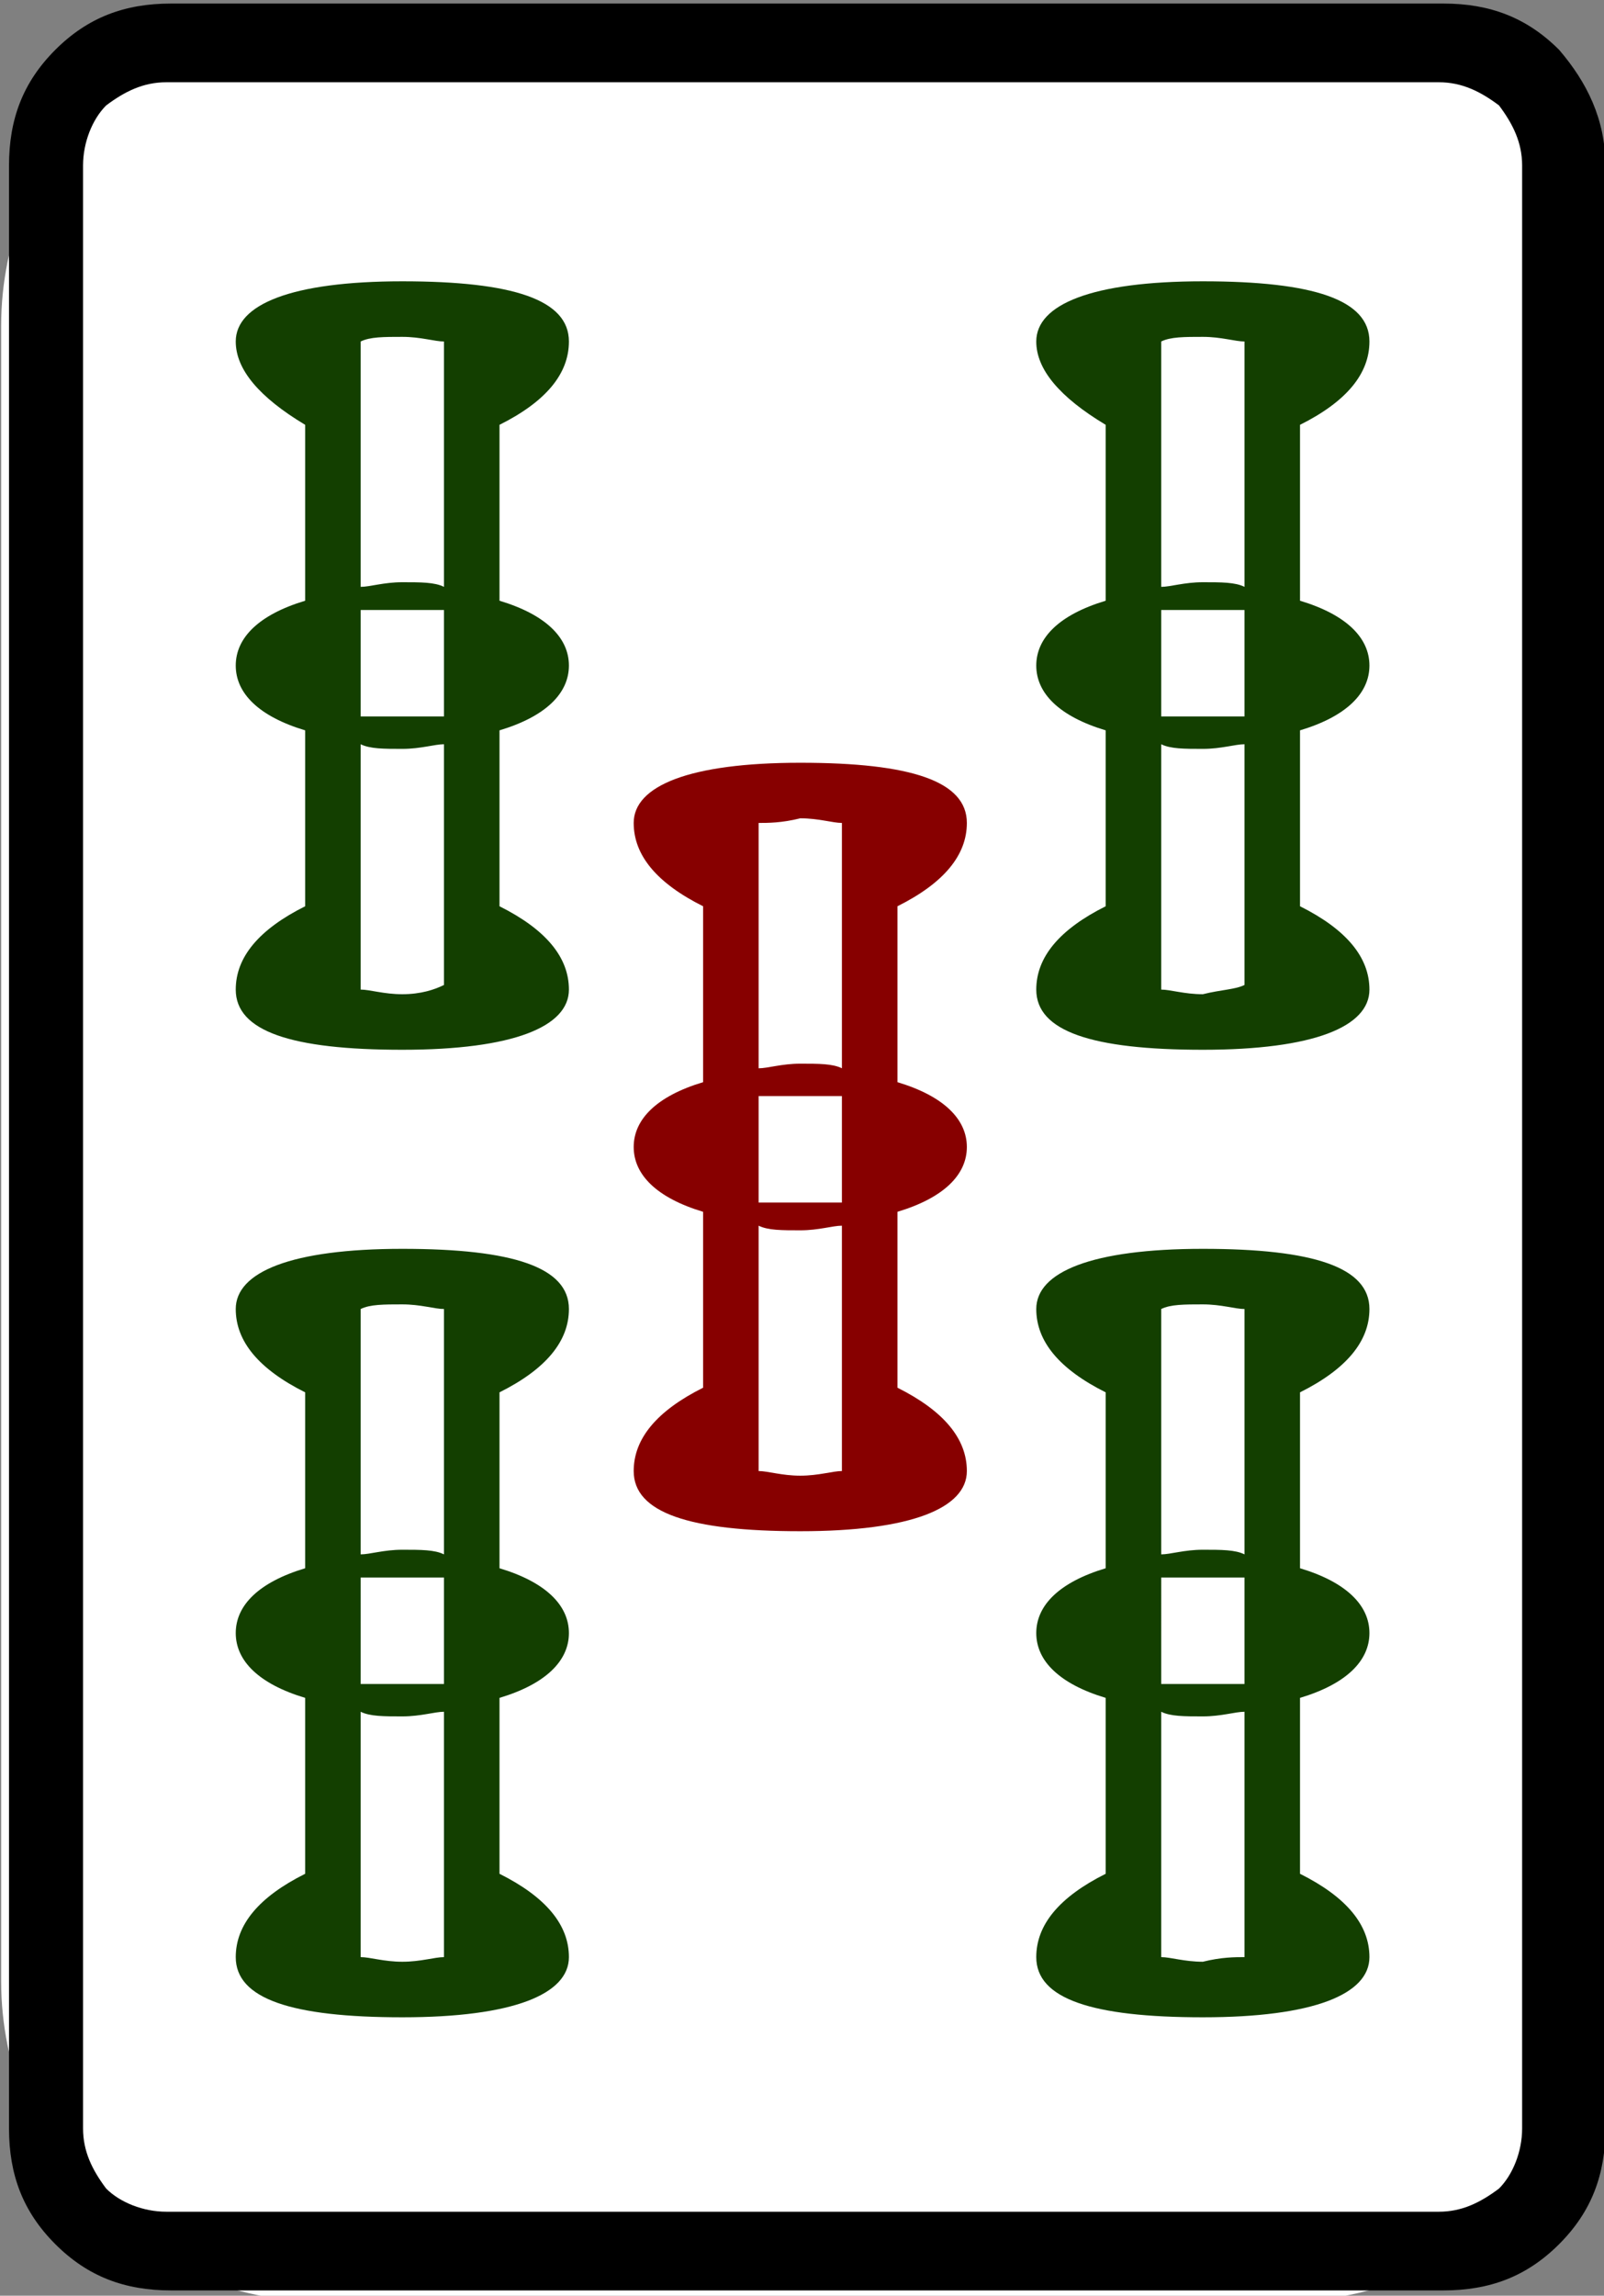 <?xml version="1.0" encoding="utf-8"?>
<!-- Generator: Adobe Illustrator 25.0.1, SVG Export Plug-In . SVG Version: 6.00 Build 0)  -->
<svg version="1.1"
	 id="图层_1" inkscape:version="0.92.3 (2405546, 2018-03-11)" xmlns:cc="http://creativecommons.org/ns#" xmlns:dc="http://purl.org/dc/elements/1.1/" xmlns:inkscape="http://www.inkscape.org/namespaces/inkscape" xmlns:rdf="http://www.w3.org/1999/02/22-rdf-syntax-ns#" xmlns:sodipodi="http://sodipodi.sourceforge.net/DTD/sodipodi-0.dtd" xmlns:svg="http://www.w3.org/2000/svg"
	 xmlns="http://www.w3.org/2000/svg" xmlns:xlink="http://www.w3.org/1999/xlink" x="0px" y="0px" viewBox="0 0 139.8 200"
	 style="enable-background:new 0 0 139.8 200;" xml:space="preserve">
<rect x="0" y="0" width="139.8" height="200" fill="#808080" stroke="none"/>
<style type="text/css">
	.st0{fill:#FFFFFF;}
	.st1{fill:#870000;}
	.st2{fill:#133F00;}
</style>
<sodipodi:namedview  bordercolor="#666666" borderopacity="1" gridtolerance="10" guidetolerance="10" id="namedview617" inkscape:current-layer="图层_1" inkscape:cx="-201.66014" inkscape:cy="112.60966" inkscape:pageopacity="0" inkscape:pageshadow="2" inkscape:window-height="705" inkscape:window-maximized="1" inkscape:window-width="1366" inkscape:window-x="-8" inkscape:window-y="-8" inkscape:zoom="1" objecttolerance="10" pagecolor="#ffffff" showgrid="false">
	</sodipodi:namedview>
<path class="st0" d="M112,200.5H28c-15.4,0-27.9-12.5-27.9-27.9V28.4C0.1,13,12.6,0.5,28,0.5h84c15.4,0,27.9,12.5,27.9,27.9v144.2
	C139.9,188,127.4,200.5,112,200.5z"/>
<g id="g1816" transform="matrix(4.033,0,0,4.033,-683.615,-322.33)">
	<path id="path92" inkscape:connector-curvature="0" d="M204.2,83.5v42.4c0,1-0.3,1.8-1,2.5c-0.7,0.7-1.5,1-2.5,1h-27.5
		c-1,0-1.8-0.3-2.5-1c-0.7-0.7-1-1.5-1-2.5V83.5c0-1,0.3-1.8,1-2.5c0.7-0.7,1.5-1,2.5-1h27.5c1,0,1.8,0.3,2.5,1
		C203.8,81.7,204.2,82.5,204.2,83.5z M200.6,81.7h-27.5c-0.5,0-0.9,0.2-1.3,0.5c-0.3,0.3-0.5,0.8-0.5,1.3v42.4
		c0,0.5,0.2,0.9,0.5,1.3c0.3,0.3,0.8,0.5,1.3,0.5h27.5c0.5,0,0.9-0.2,1.3-0.5c0.3-0.3,0.5-0.8,0.5-1.3V83.5c0-0.5-0.2-0.9-0.5-1.3
		C201.5,81.9,201.1,81.7,200.6,81.7z"/>
	<path id="path94" inkscape:connector-curvature="0" class="st1" d="M183.2,97.7c0-0.8,1.2-1.3,3.6-1.3s3.6,0.4,3.6,1.3
		c0,0.7-0.5,1.3-1.5,1.8v3.8c1,0.3,1.5,0.8,1.5,1.4s-0.5,1.1-1.5,1.4v3.8c1,0.5,1.5,1.1,1.5,1.8c0,0.8-1.2,1.3-3.6,1.3
		s-3.6-0.4-3.6-1.3c0-0.7,0.5-1.3,1.5-1.8v-3.8c-1-0.3-1.5-0.8-1.5-1.4c0-0.6,0.5-1.1,1.5-1.4v-3.8C183.7,99,183.2,98.4,183.2,97.7z
		 M185.9,97.7v5.3c0.2,0,0.5-0.1,0.9-0.1c0.4,0,0.7,0,0.9,0.1v-5.3c-0.2,0-0.5-0.1-0.9-0.1C186.4,97.7,186.1,97.7,185.9,97.7
		L185.9,97.7z M185.9,105.9c0.1,0,0.3,0,0.5,0c0.2,0,0.3,0,0.4,0c0.1,0,0.2,0,0.4,0c0.2,0,0.4,0,0.5,0v-2.3c-0.1,0-0.3,0-0.5,0
		c-0.2,0-0.3,0-0.4,0c-0.1,0-0.2,0-0.4,0c-0.2,0-0.4,0-0.5,0V105.9z M187.7,111.7v-5.3c-0.2,0-0.5,0.1-0.9,0.1c-0.4,0-0.7,0-0.9-0.1
		v5.3c0.2,0,0.5,0.1,0.9,0.1C187.2,111.8,187.5,111.7,187.7,111.7z"/>
	<path id="path96" inkscape:connector-curvature="0" class="st2" d="M174.6,87.3c0-0.8,1.2-1.3,3.6-1.3s3.6,0.4,3.6,1.3
		c0,0.7-0.5,1.3-1.5,1.8v3.8c1,0.3,1.5,0.8,1.5,1.4c0,0.6-0.5,1.1-1.5,1.4v3.8c1,0.5,1.5,1.1,1.5,1.8c0,0.8-1.2,1.3-3.6,1.3
		s-3.6-0.4-3.6-1.3c0-0.7,0.5-1.3,1.5-1.8v-3.8c-1-0.3-1.5-0.8-1.5-1.4c0-0.6,0.5-1.1,1.5-1.4v-3.8
		C175.1,88.5,174.6,87.9,174.6,87.3z M174.6,108.2c0-0.8,1.2-1.3,3.6-1.3s3.6,0.4,3.6,1.3c0,0.7-0.5,1.3-1.5,1.8v3.8
		c1,0.3,1.5,0.8,1.5,1.4s-0.5,1.1-1.5,1.4v3.8c1,0.5,1.5,1.1,1.5,1.8c0,0.8-1.2,1.3-3.6,1.3s-3.6-0.4-3.6-1.3c0-0.7,0.5-1.3,1.5-1.8
		v-3.8c-1-0.3-1.5-0.8-1.5-1.4c0-0.6,0.5-1.1,1.5-1.4V110C175.1,109.5,174.6,108.9,174.6,108.2z M177.3,87.3v5.3
		c0.2,0,0.5-0.1,0.9-0.1s0.7,0,0.9,0.1v-5.3c-0.2,0-0.5-0.1-0.9-0.1S177.5,87.2,177.3,87.3L177.3,87.3z M177.3,95.4
		c0.1,0,0.2,0,0.4,0c0.2,0,0.4,0,0.5,0c0.1,0,0.3,0,0.5,0c0.2,0,0.3,0,0.4,0v-2.3c-0.1,0-0.2,0-0.4,0c-0.2,0-0.4,0-0.5,0
		c-0.1,0-0.3,0-0.5,0c-0.2,0-0.3,0-0.4,0V95.4z M179.1,101.2V96c-0.2,0-0.5,0.1-0.9,0.1s-0.7,0-0.9-0.1v5.3c0.2,0,0.5,0.1,0.9,0.1
		S178.9,101.3,179.1,101.2z M177.3,108.2v5.3c0.2,0,0.5-0.1,0.9-0.1s0.7,0,0.9,0.1v-5.3c-0.2,0-0.5-0.1-0.9-0.1
		S177.5,108.1,177.3,108.2L177.3,108.2z M177.3,116.3c0.1,0,0.2,0,0.4,0c0.2,0,0.4,0,0.5,0c0.1,0,0.3,0,0.5,0c0.2,0,0.3,0,0.4,0V114
		c-0.1,0-0.2,0-0.4,0c-0.2,0-0.4,0-0.5,0c-0.1,0-0.3,0-0.5,0c-0.2,0-0.3,0-0.4,0V116.3z M179.1,122.2v-5.3c-0.2,0-0.5,0.1-0.9,0.1
		s-0.7,0-0.9-0.1v5.3c0.2,0,0.5,0.1,0.9,0.1S178.9,122.2,179.1,122.2z M191.9,87.3c0-0.8,1.2-1.3,3.6-1.3c2.4,0,3.6,0.4,3.6,1.3
		c0,0.7-0.5,1.3-1.5,1.8v3.8c1,0.3,1.5,0.8,1.5,1.4c0,0.6-0.5,1.1-1.5,1.4v3.8c1,0.5,1.5,1.1,1.5,1.8c0,0.8-1.2,1.3-3.6,1.3
		s-3.6-0.4-3.6-1.3c0-0.7,0.5-1.3,1.5-1.8v-3.8c-1-0.3-1.5-0.8-1.5-1.4c0-0.6,0.5-1.1,1.5-1.4v-3.8
		C192.4,88.5,191.9,87.9,191.9,87.3z M191.9,108.2c0-0.8,1.2-1.3,3.6-1.3c2.4,0,3.6,0.4,3.6,1.3c0,0.7-0.5,1.3-1.5,1.8v3.8
		c1,0.3,1.5,0.8,1.5,1.4s-0.5,1.1-1.5,1.4v3.8c1,0.5,1.5,1.1,1.5,1.8c0,0.8-1.2,1.3-3.6,1.3s-3.6-0.4-3.6-1.3c0-0.7,0.5-1.3,1.5-1.8
		v-3.8c-1-0.3-1.5-0.8-1.5-1.4c0-0.6,0.5-1.1,1.5-1.4V110C192.4,109.5,191.9,108.9,191.9,108.2z M194.6,87.3v5.3
		c0.2,0,0.5-0.1,0.9-0.1c0.4,0,0.7,0,0.9,0.1v-5.3c-0.2,0-0.5-0.1-0.9-0.1C195.1,87.2,194.8,87.2,194.6,87.3L194.6,87.3z
		 M194.6,95.4c0.1,0,0.2,0,0.4,0c0.2,0,0.4,0,0.5,0s0.3,0,0.5,0c0.2,0,0.3,0,0.4,0v-2.3c-0.1,0-0.2,0-0.4,0c-0.2,0-0.4,0-0.5,0
		s-0.3,0-0.5,0c-0.2,0-0.3,0-0.4,0V95.4z M196.4,101.2V96c-0.2,0-0.5,0.1-0.9,0.1c-0.4,0-0.7,0-0.9-0.1v5.3c0.2,0,0.5,0.1,0.9,0.1
		C195.9,101.3,196.2,101.3,196.4,101.2z M194.6,108.2v5.3c0.2,0,0.5-0.1,0.9-0.1c0.4,0,0.7,0,0.9,0.1v-5.3c-0.2,0-0.5-0.1-0.9-0.1
		C195.1,108.1,194.8,108.1,194.6,108.2L194.6,108.2z M194.6,116.3c0.1,0,0.2,0,0.4,0c0.2,0,0.4,0,0.5,0s0.3,0,0.5,0
		c0.2,0,0.3,0,0.4,0V114c-0.1,0-0.2,0-0.4,0c-0.2,0-0.4,0-0.5,0s-0.3,0-0.5,0c-0.2,0-0.3,0-0.4,0V116.3z M196.4,122.2v-5.3
		c-0.2,0-0.5,0.1-0.9,0.1c-0.4,0-0.7,0-0.9-0.1v5.3c0.2,0,0.5,0.1,0.9,0.1C195.9,122.2,196.2,122.2,196.4,122.2z"/>
</g>
</svg>
